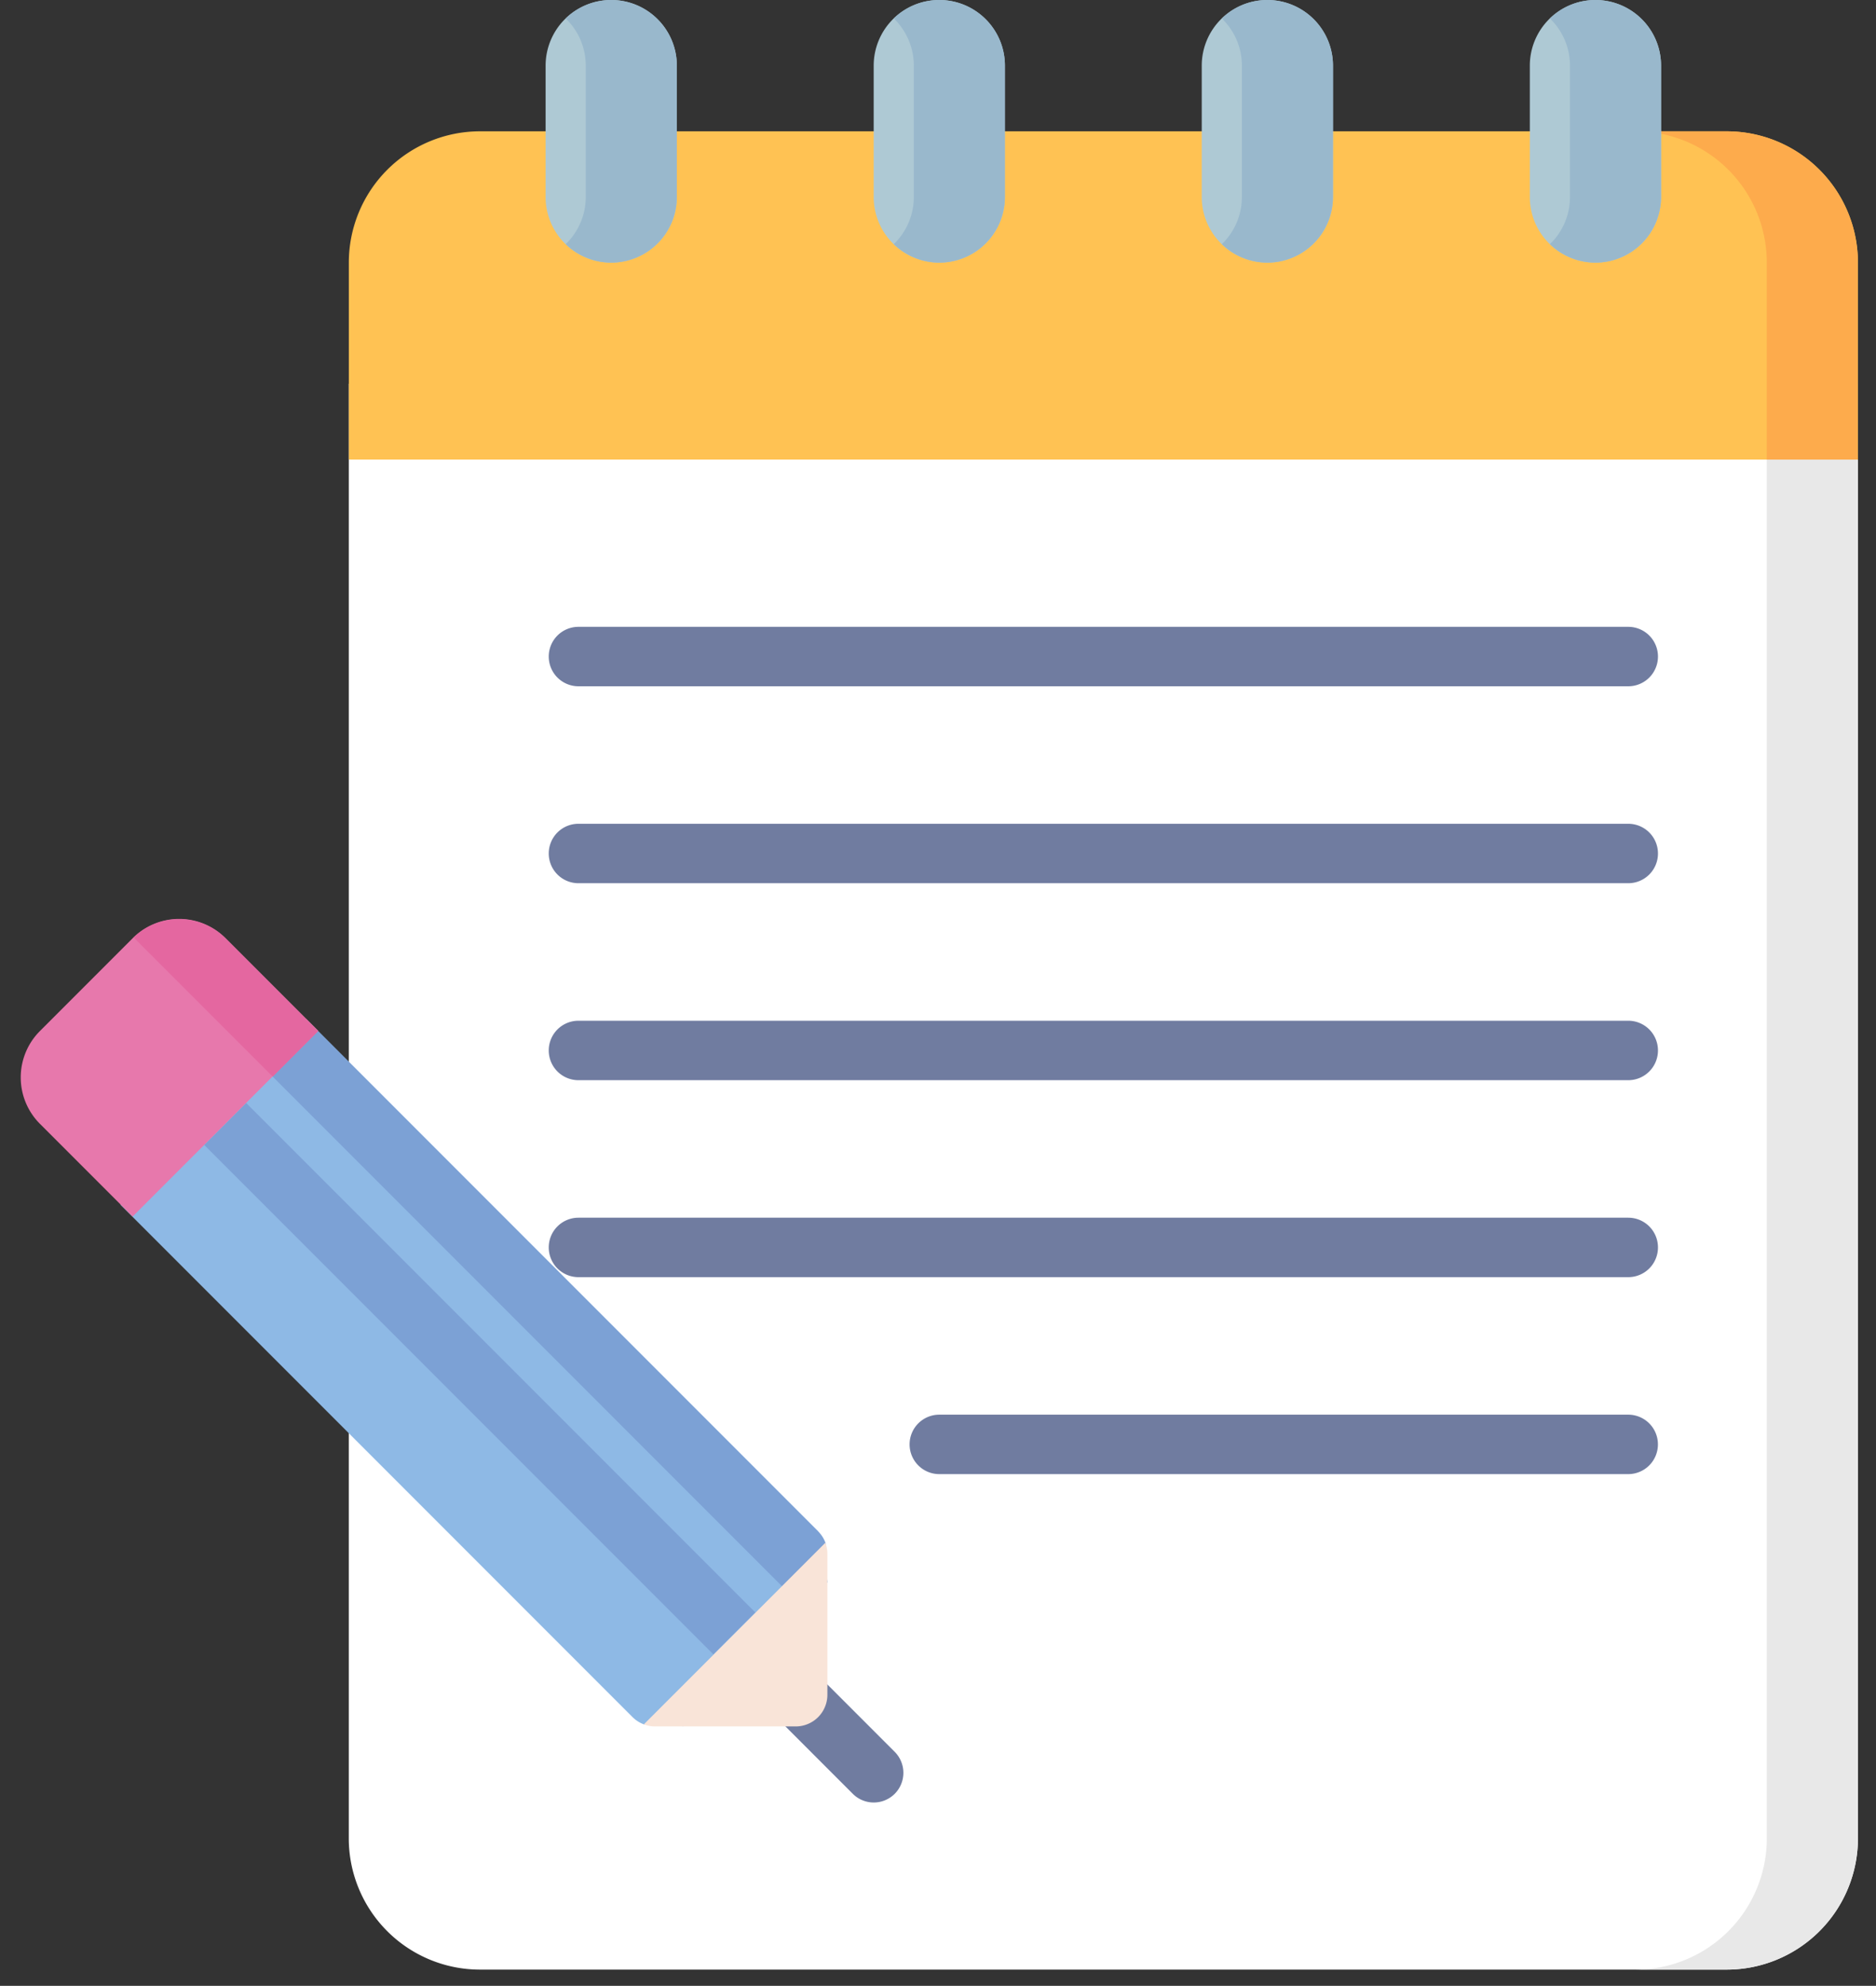 <svg xmlns="http://www.w3.org/2000/svg" width="85" height="89.924" viewBox="0 0 85 89.924">
  <rect x="0" y="0" width="85" height="89.924" fill="#333333" stroke="none"/>
  <g id="Grupo_57257" data-name="Grupo 57257" transform="translate(-495 -3065.076)">
    <rect id="Rectángulo_6417" data-name="Rectángulo 6417" width="85" height="81" transform="translate(495 3074)" fill="none"/>
    <g id="Grupo_57256" data-name="Grupo 57256" transform="translate(495.933 3065.076)">
      <path id="Trazado_102462" data-name="Trazado 102462" d="M2366.466-625.33v65.865a5.946,5.946,0,0,0,5.946,5.946H2428.9a5.946,5.946,0,0,0,5.946-5.946V-625.33Z" transform="translate(-2351.596 642.707)" fill="#fff"/>
      <path id="Trazado_102463" data-name="Trazado 102463" d="M2707.12-625.33v65.865a5.946,5.946,0,0,1-5.946,5.946h4.127a5.946,5.946,0,0,0,5.946-5.946V-625.33Z" transform="translate(-2628 642.707)" fill="#e8e8e8"/>
      <g id="Grupo_57244" data-name="Grupo 57244" transform="translate(0 41.617)">
        <path id="Trazado_102464" data-name="Trazado 102464" d="M2338.68-437.013l-23.2-23.2-8.409,8.409,23.2,23.2a1.434,1.434,0,0,0,.514.33c.159.059.332-.082.5-.082l1.278.172,6.532-6.533-.583-1.169c0-.381.432-.858.162-1.128Z" transform="translate(-2302.546 464.739)" fill="#8eb9e5"/>
        <path id="Trazado_102465" data-name="Trazado 102465" d="M2368.78-437.013l-23.2-23.2-2.06,2.06,24.012,24.012a1.432,1.432,0,0,1,.388.713l1.284-1.284-.212-1.255c0-.174.181-.371.121-.531A1.436,1.436,0,0,0,2368.78-437.013Z" transform="translate(-2332.645 464.739)" fill="#7ca1d5"/>
        <g id="Grupo_57243" data-name="Grupo 57243" transform="translate(32.507 32.507)">
          <g id="Grupo_57242" data-name="Grupo 57242">
            <path id="Trazado_102466" data-name="Trazado 102466" d="M2473.869-292.071a1.341,1.341,0,0,1-.952-.394l-4.8-4.8a1.346,1.346,0,0,1,0-1.9,1.347,1.347,0,0,1,1.9,0l4.8,4.8a1.346,1.346,0,0,1,0,1.9A1.343,1.343,0,0,1,2473.869-292.071Z" transform="translate(-2467.718 299.568)" fill="#707ca0"/>
          </g>
        </g>
        <path id="Trazado_102467" data-name="Trazado 102467" d="M2328.872-436.481l1.9-1.9,23.068,23.068-1.9,1.9Z" transform="translate(-2320.551 446.71)" fill="#7ca1d5"/>
        <path id="Trazado_102468" data-name="Trazado 102468" d="M2451.533-317.188v-6.378a1.434,1.434,0,0,0-.092-.5l-8.224,8.224a1.433,1.433,0,0,0,.5.093h6.378A1.435,1.435,0,0,0,2451.533-317.188Z" transform="translate(-2414.978 352.308)" fill="#f9e4d8"/>
        <path id="Trazado_102469" data-name="Trazado 102469" d="M2286.181-485.308l-4.2,4.2a2.973,2.973,0,0,0,0,4.2l4.2,4.2,8.409-8.409-4.2-4.2a2.973,2.973,0,0,0-4.2,0Z" transform="translate(-2281.106 486.179)" fill="#e778ac"/>
        <path id="Trazado_102470" data-name="Trazado 102470" d="M2310.486-485.342c.014.013.029.025.043.039l6.264,6.264,2.059-2.06-4.2-4.2a2.972,2.972,0,0,0-4.162-.039Z" transform="translate(-2305.368 486.174)" fill="#e467a0"/>
      </g>
      <g id="Grupo_57246" data-name="Grupo 57246" transform="translate(23.929 28.384)">
        <g id="Grupo_57245" data-name="Grupo 57245" transform="translate(0 0)">
          <path id="Trazado_102471" data-name="Trazado 102471" d="M2467.386-559.454h-47.567a1.347,1.347,0,0,1-1.346-1.346,1.346,1.346,0,0,1,1.346-1.346h47.567a1.346,1.346,0,0,1,1.345,1.346A1.346,1.346,0,0,1,2467.386-559.454Z" transform="translate(-2418.472 562.146)" fill="#707ca0"/>
        </g>
      </g>
      <g id="Grupo_57248" data-name="Grupo 57248" transform="translate(23.929 37.302)">
        <g id="Grupo_57247" data-name="Grupo 57247" transform="translate(0 0)">
          <path id="Trazado_102472" data-name="Trazado 102472" d="M2467.386-508.254h-47.567a1.347,1.347,0,0,1-1.346-1.346,1.346,1.346,0,0,1,1.346-1.346h47.567a1.346,1.346,0,0,1,1.345,1.346A1.346,1.346,0,0,1,2467.386-508.254Z" transform="translate(-2418.472 510.946)" fill="#707ca0"/>
        </g>
      </g>
      <g id="Grupo_57250" data-name="Grupo 57250" transform="translate(23.929 46.221)">
        <g id="Grupo_57249" data-name="Grupo 57249" transform="translate(0 0)">
          <path id="Trazado_102473" data-name="Trazado 102473" d="M2467.386-457.054h-47.567a1.346,1.346,0,0,1-1.346-1.346,1.346,1.346,0,0,1,1.346-1.346h47.567a1.346,1.346,0,0,1,1.345,1.346A1.346,1.346,0,0,1,2467.386-457.054Z" transform="translate(-2418.472 459.746)" fill="#707ca0"/>
        </g>
      </g>
      <g id="Grupo_57252" data-name="Grupo 57252" transform="translate(23.929 55.14)">
        <g id="Grupo_57251" data-name="Grupo 57251" transform="translate(0)">
          <path id="Trazado_102474" data-name="Trazado 102474" d="M2467.386-405.854h-47.567a1.347,1.347,0,0,1-1.346-1.346,1.346,1.346,0,0,1,1.346-1.346h47.567a1.346,1.346,0,0,1,1.345,1.346A1.346,1.346,0,0,1,2467.386-405.854Z" transform="translate(-2418.472 408.546)" fill="#707ca0"/>
        </g>
      </g>
      <g id="Grupo_57254" data-name="Grupo 57254" transform="translate(40.28 64.059)">
        <g id="Grupo_57253" data-name="Grupo 57253" transform="translate(0 0)">
          <path id="Trazado_102475" data-name="Trazado 102475" d="M2544.9-354.654h-31.216A1.346,1.346,0,0,1,2512.34-356a1.346,1.346,0,0,1,1.346-1.346H2544.9a1.346,1.346,0,0,1,1.346,1.346A1.346,1.346,0,0,1,2544.9-354.654Z" transform="translate(-2512.34 357.346)" fill="#707ca0"/>
        </g>
      </g>
      <path id="Trazado_102476" data-name="Trazado 102476" d="M2428.9-690.953h-56.486a5.946,5.946,0,0,0-5.946,5.946v8.919h68.378v-8.919A5.946,5.946,0,0,0,2428.9-690.953Z" transform="translate(-2351.596 696.899)" fill="#ffc253"/>
      <path id="Trazado_102477" data-name="Trazado 102477" d="M2705.3-690.953h-4.127a5.946,5.946,0,0,1,5.946,5.946v8.919h4.127v-8.919A5.946,5.946,0,0,0,2705.3-690.953Z" transform="translate(-2628 696.899)" fill="#fdab4c"/>
      <g id="Grupo_57255" data-name="Grupo 57255" transform="translate(23.788)">
        <path id="Trazado_102478" data-name="Trazado 102478" d="M2417.667-716.168a2.973,2.973,0,0,0,2.973,2.973,2.973,2.973,0,0,0,2.973-2.973v-5.946a2.973,2.973,0,0,0-2.973-2.973,2.973,2.973,0,0,0-2.973,2.973Z" transform="translate(-2417.667 725.087)" fill="#aec9d4"/>
        <path id="Trazado_102479" data-name="Trazado 102479" d="M2673.667-716.168a2.973,2.973,0,0,0,2.973,2.973,2.973,2.973,0,0,0,2.973-2.973v-5.946a2.973,2.973,0,0,0-2.973-2.973,2.973,2.973,0,0,0-2.973,2.973Z" transform="translate(-2629.073 725.087)" fill="#aec9d4"/>
        <path id="Trazado_102480" data-name="Trazado 102480" d="M2503-716.168a2.973,2.973,0,0,0,2.973,2.973,2.973,2.973,0,0,0,2.973-2.973v-5.946a2.973,2.973,0,0,0-2.973-2.973,2.973,2.973,0,0,0-2.973,2.973Z" transform="translate(-2488.135 725.087)" fill="#aec9d4"/>
        <path id="Trazado_102481" data-name="Trazado 102481" d="M2588.333-716.168a2.973,2.973,0,0,0,2.973,2.973,2.973,2.973,0,0,0,2.973-2.973v-5.946a2.973,2.973,0,0,0-2.973-2.973,2.973,2.973,0,0,0-2.973,2.973Z" transform="translate(-2558.604 725.087)" fill="#aec9d4"/>
      </g>
      <path id="Trazado_102482" data-name="Trazado 102482" d="M2680.951-725.087a2.962,2.962,0,0,0-2.064.836,2.962,2.962,0,0,1,.909,2.137v5.946a2.962,2.962,0,0,1-.909,2.137,2.961,2.961,0,0,0,2.064.836,2.973,2.973,0,0,0,2.972-2.973v-5.946A2.973,2.973,0,0,0,2680.951-725.087Z" transform="translate(-2609.595 725.087)" fill="#99b8cc"/>
      <path id="Trazado_102483" data-name="Trazado 102483" d="M2595.617-725.087a2.96,2.96,0,0,0-2.063.836,2.964,2.964,0,0,1,.909,2.137v5.946a2.964,2.964,0,0,1-.909,2.137,2.96,2.96,0,0,0,2.063.836,2.973,2.973,0,0,0,2.973-2.973v-5.946A2.973,2.973,0,0,0,2595.617-725.087Z" transform="translate(-2539.127 725.087)" fill="#99b8cc"/>
      <path id="Trazado_102484" data-name="Trazado 102484" d="M2510.283-725.087a2.961,2.961,0,0,0-2.063.836,2.963,2.963,0,0,1,.909,2.137v5.946a2.963,2.963,0,0,1-.909,2.137,2.961,2.961,0,0,0,2.063.836,2.973,2.973,0,0,0,2.973-2.973v-5.946a2.973,2.973,0,0,0-2.973-2.973Z" transform="translate(-2468.657 725.087)" fill="#99b8cc"/>
      <path id="Trazado_102485" data-name="Trazado 102485" d="M2424.95-725.087a2.961,2.961,0,0,0-2.063.836,2.963,2.963,0,0,1,.909,2.137v5.946a2.963,2.963,0,0,1-.909,2.137,2.961,2.961,0,0,0,2.063.836,2.973,2.973,0,0,0,2.973-2.973v-5.946A2.973,2.973,0,0,0,2424.95-725.087Z" transform="translate(-2398.189 725.087)" fill="#99b8cc"/>
    </g>
  </g>
</svg>
